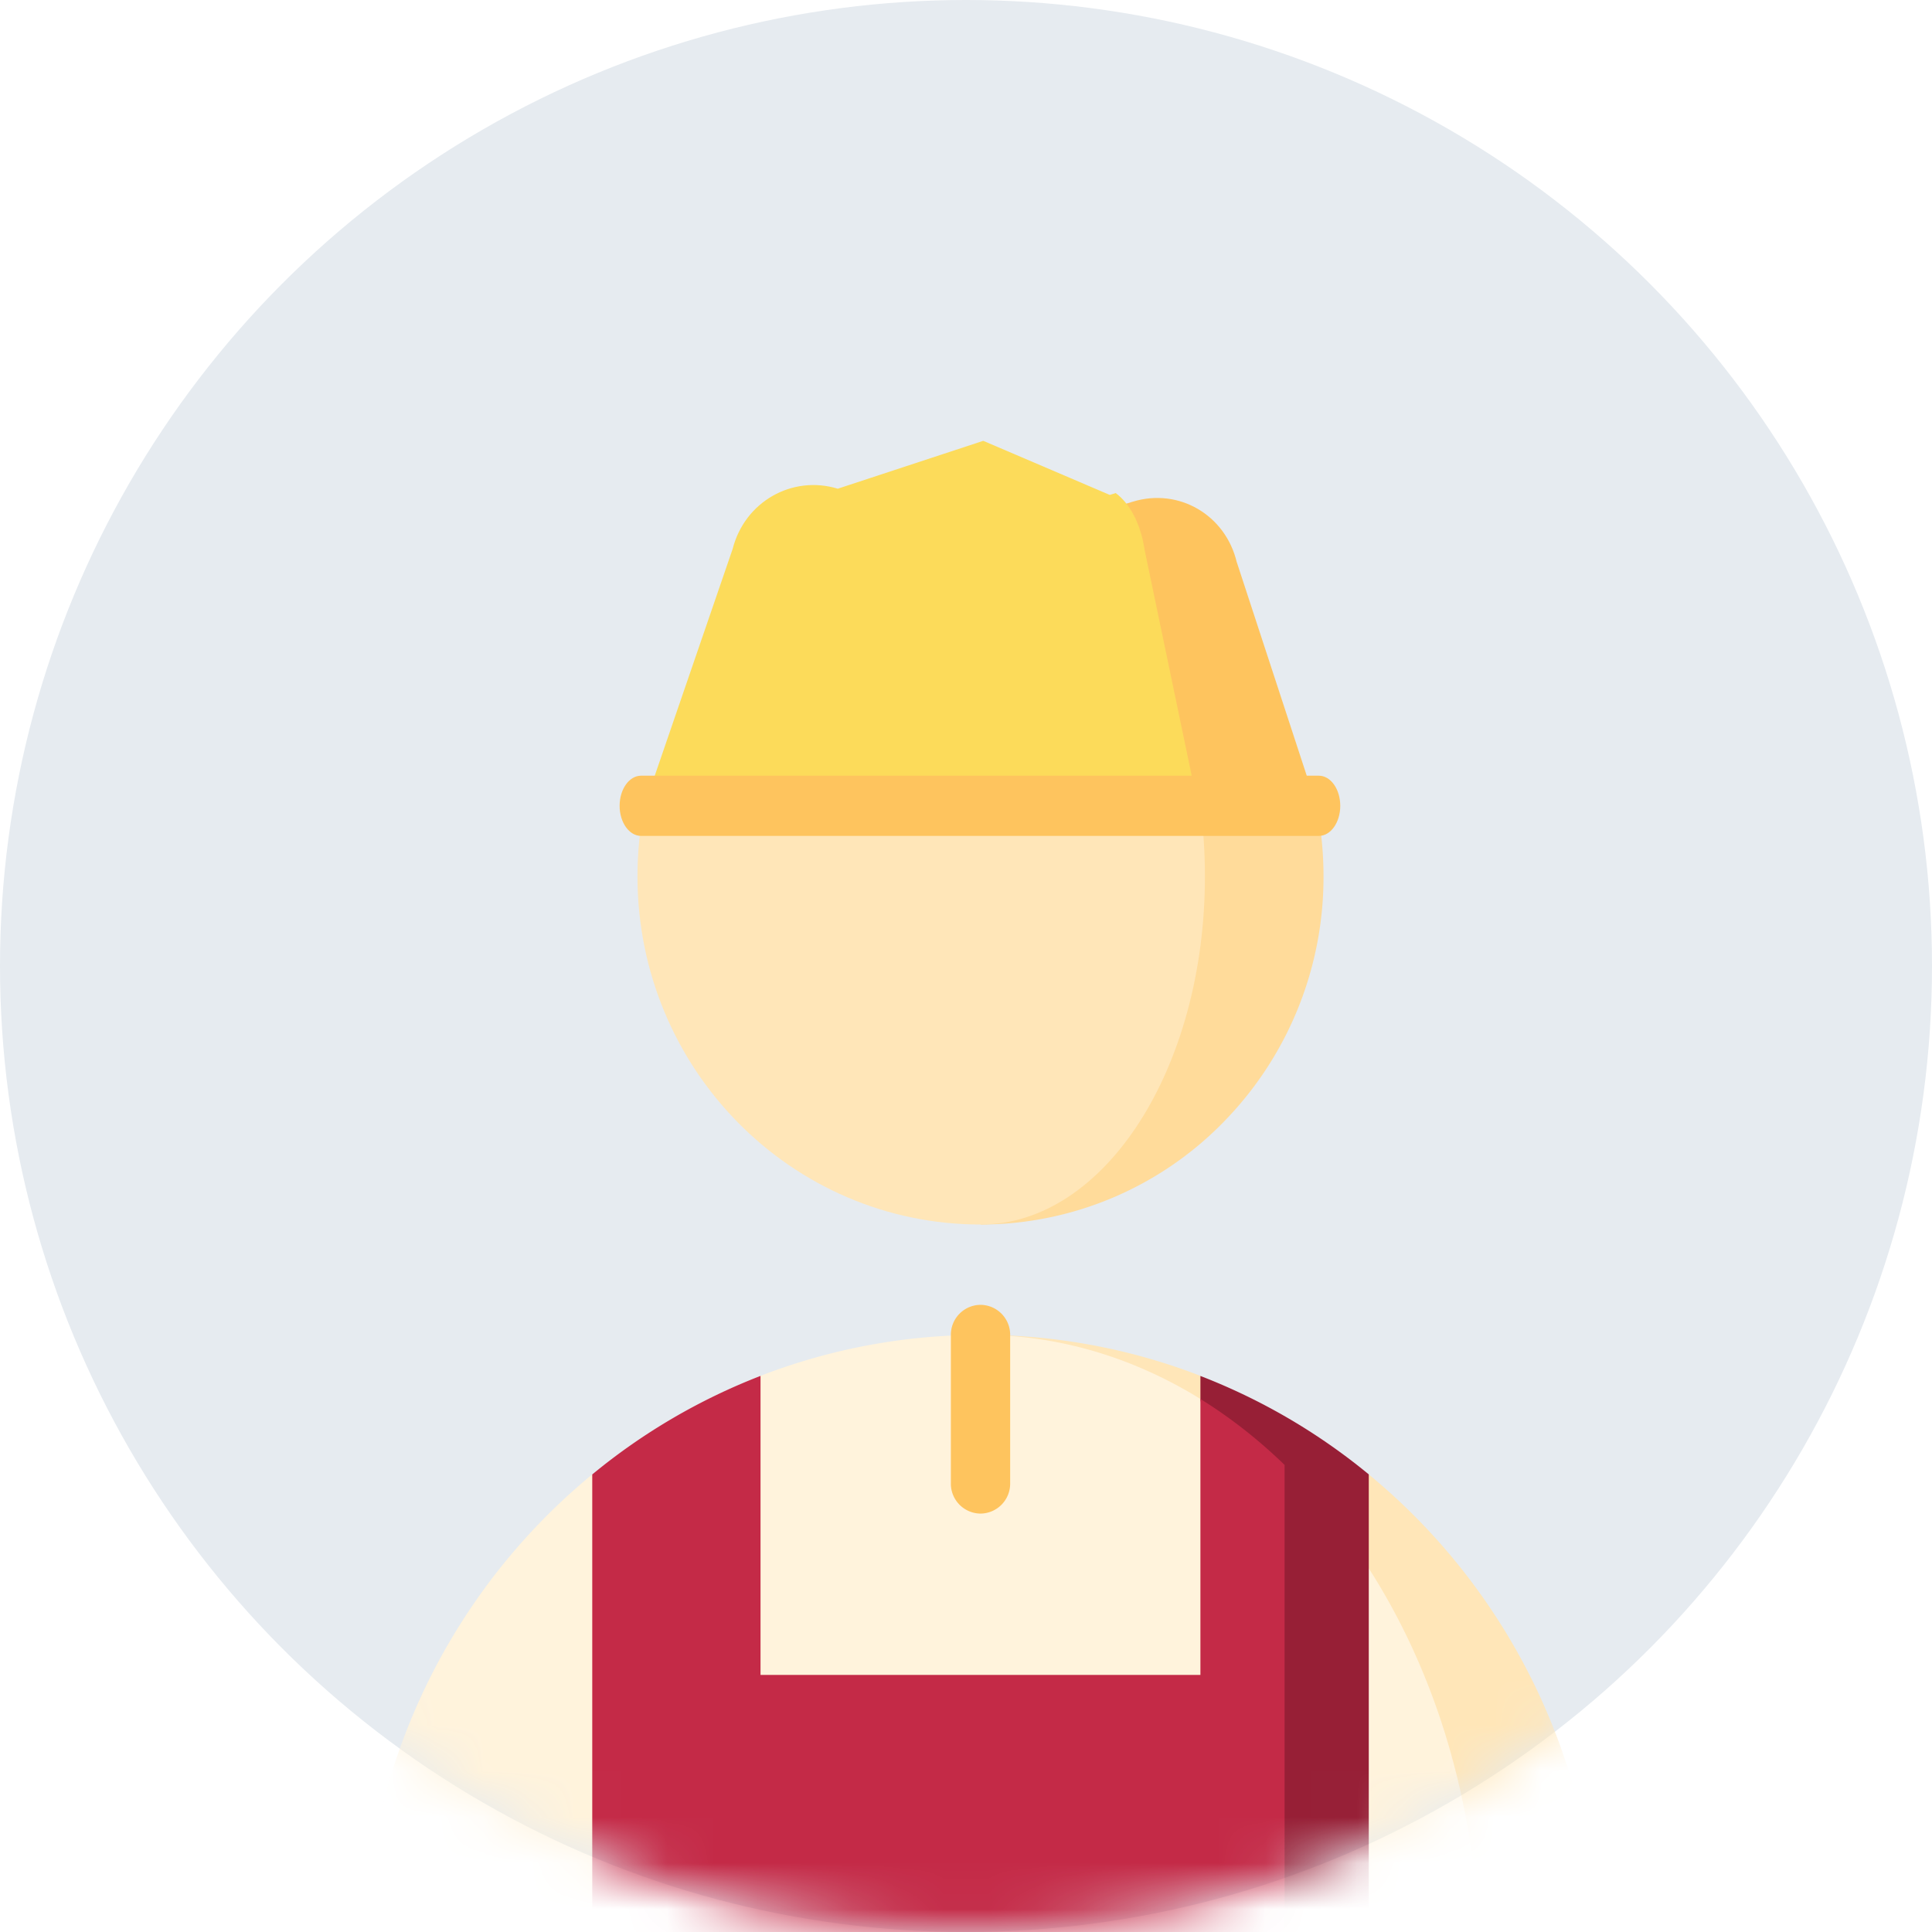 <svg xmlns="http://www.w3.org/2000/svg" xmlns:xlink="http://www.w3.org/1999/xlink" width="42" height="42" viewBox="0 0 42 42">
    <defs>
        <circle id="a" cx="21" cy="21" r="21"/>
        <filter id="b" width="148.1%" height="138.2%" x="-24.1%" y="-19.1%" filterUnits="objectBoundingBox">
            <feOffset in="SourceAlpha" result="shadowOffsetOuter1"/>
            <feGaussianBlur in="shadowOffsetOuter1" result="shadowBlurOuter1" stdDeviation="1.5"/>
            <feColorMatrix in="shadowBlurOuter1" result="shadowMatrixOuter1" values="0 0 0 0 0 0 0 0 0 0 0 0 0 0 0 0 0 0 0.15 0"/>
            <feMerge>
                <feMergeNode in="shadowMatrixOuter1"/>
                <feMergeNode in="SourceGraphic"/>
            </feMerge>
        </filter>
    </defs>
    <g fill="none" fill-rule="evenodd">
        <mask id="c" fill="#fff">
            <use xlink:href="#a"/>
        </mask>
        <use fill="#E6EBF0" xlink:href="#a"/>
        <g fill-rule="nonzero" filter="url(#b)" mask="url(#c)">
            <path fill="#FFE6B8" d="M21.456 29.02l10.698 13.623h2.58c0-4.277-1.942-8.093-4.978-10.59l-1.83.639-1.829-2.782a13.202 13.202 0 0 0-4.641-.89z"/>
            <path fill="#FFF3DC" d="M21.456 29.02c5.921.095 10.698 6.157 10.698 13.623H7.897c0-4.277 1.941-8.093 4.977-10.59l1.83.886 1.829-3.029a13.21 13.21 0 0 1 4.783-.89h.14z"/>
            <path fill="#FFDB9A" d="M28.62 17.518h-2.526l-4.778 9.102a7.378 7.378 0 0 0 5.272-2.217 7.603 7.603 0 0 0 2.184-5.353c0-.525-.052-1.038-.153-1.532z"/>
            <path fill="#FFE6B8" d="M26.094 17.518c.065.494.1 1.007.1 1.532 0 4.18-2.185 7.57-4.878 7.57-4.12 0-7.458-3.39-7.458-7.57 0-.523.053-1.033.151-1.526l.003-.006h12.082z"/>
            <path fill="#FEC45E" d="M26.887 12.222l1.735 5.296h-2.579l-3.74-3.214L24.315 11l.315-.095c.996-.304 2.012.289 2.256 1.317z"/>
            <path fill="#FCDB5A" d="M24.88 11.941l1.163 5.576H14.009l1.918-5.583c.26-1.023 1.288-1.613 2.286-1.31l3.16-1.04.018.006 2.734 1.169.13-.04c.303.226.54.659.626 1.222z"/>
            <path fill="#FEC45E" d="M21.315 32.904a.65.65 0 0 1-.644-.655V29.02a.65.65 0 0 1 .644-.654.65.65 0 0 1 .645.654v3.23a.65.65 0 0 1-.645.654z"/>
            <path fill="#D35B38" d="M26.096 38.374h-9.562a.65.65 0 0 0-.645.654.65.65 0 0 0 .645.655h9.562a.65.65 0 0 0 .645-.655.65.65 0 0 0-.645-.654z"/>
            <path fill="#FEC45E" d="M28.67 18.172H13.936c-.257 0-.466-.293-.466-.654 0-.362.209-.655.466-.655H28.67c.258 0 .466.293.466.655 0 .361-.208.654-.466.654z"/>
            <path fill="#971F36" d="M29.756 32.052a13.294 13.294 0 0 0-3.66-2.14v.501l1.83 12.23h1.83V42.5 32.052z"/>
            <path fill="#C42A47" d="M27.926 31.846v10.797H12.875v-10.59a13.292 13.292 0 0 1 3.658-2.142v6.5h9.563v-5.998c.65.402 1.262.883 1.83 1.433z"/>
        </g>
    </g>
</svg>

